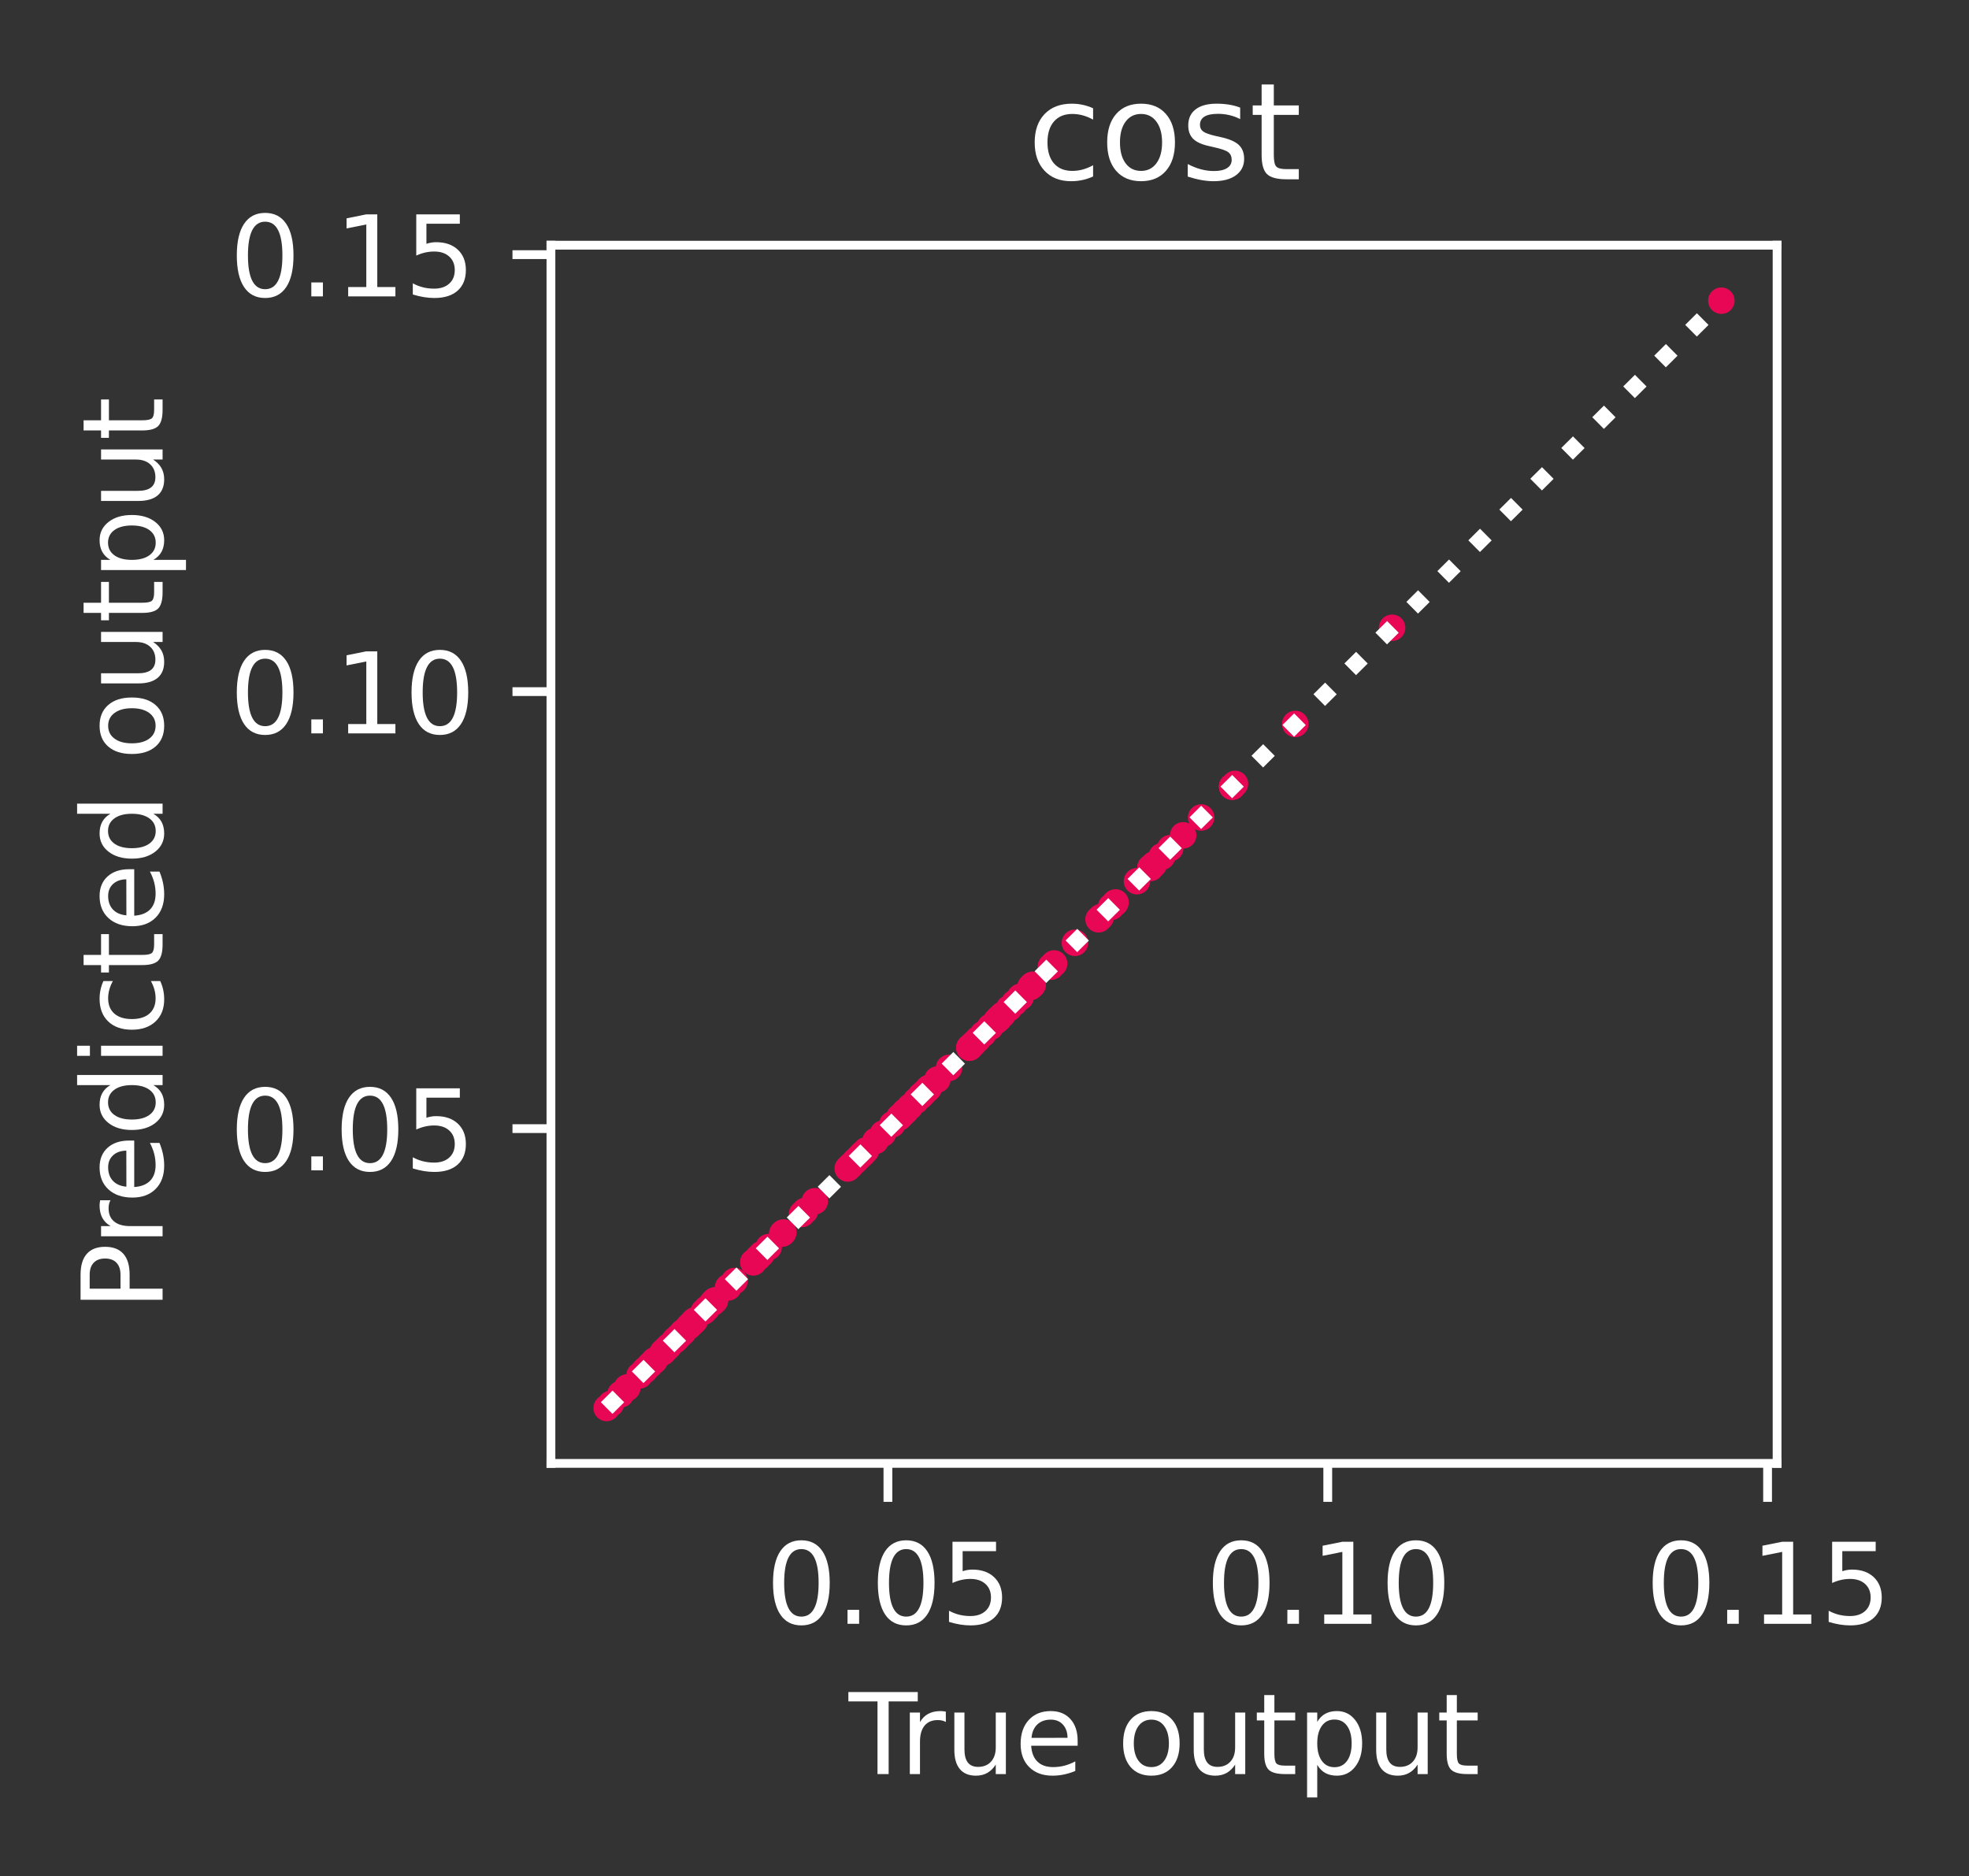 <?xml version="1.0" encoding="utf-8" standalone="no"?>
<!DOCTYPE svg PUBLIC "-//W3C//DTD SVG 1.1//EN"
  "http://www.w3.org/Graphics/SVG/1.1/DTD/svg11.dtd">
<svg xmlns:xlink="http://www.w3.org/1999/xlink" width="179.211pt" height="170.754pt" viewBox="0 0 179.211 170.754" xmlns="http://www.w3.org/2000/svg" version="1.1">
 <rect x="0" y="0" width="179.211" height="170.754" fill="#333333" stroke="none"/>
 <defs>
  <style type="text/css">*{stroke-linejoin: round; stroke-linecap: butt}</style>
 </defs>
 <g id="figure_1">
  <g id="patch_1">
   <path d="M 0 170.754 
L 179.211 170.754 
L 179.211 0 
L 0 0 
L 0 170.754 
z
" style="fill: none"/>
  </g>
  <g id="axes_1">
   <g id="patch_2">
    <path d="M 50.144 133.198 
L 161.744 133.198 
L 161.744 22.318 
L 50.144 22.318 
L 50.144 133.198 
z
" style="fill: none"/>
   </g>
   <g id="PathCollection_1">
    <defs>
     <path id="m54854ea363" d="M 0 0.707 
C 0.188 0.707 0.367 0.633 0.5 0.5 
C 0.633 0.367 0.707 0.188 0.707 0 
C 0.707 -0.188 0.633 -0.367 0.5 -0.5 
C 0.367 -0.633 0.188 -0.707 0 -0.707 
C -0.188 -0.707 -0.367 -0.633 -0.5 -0.5 
C -0.633 -0.367 -0.707 -0.188 -0.707 0 
C -0.707 0.188 -0.633 0.367 -0.5 0.5 
C -0.367 0.633 -0.188 0.707 0 0.707 
z
" style="stroke: #e80754"/>
    </defs>
    <g clip-path="url(#p38921945b0)">
     <use xlink:href="#m54854ea363" x="86.377" y="97.198" style="fill: #e80754; stroke: #e80754"/>
     <use xlink:href="#m54854ea363" x="56.482" y="126.901" style="fill: #e80754; stroke: #e80754"/>
     <use xlink:href="#m54854ea363" x="105.77" y="77.931" style="fill: #e80754; stroke: #e80754"/>
     <use xlink:href="#m54854ea363" x="61.48" y="121.934" style="fill: #e80754; stroke: #e80754"/>
     <use xlink:href="#m54854ea363" x="71.298" y="112.18" style="fill: #e80754; stroke: #e80754"/>
     <use xlink:href="#m54854ea363" x="64.827" y="118.608" style="fill: #e80754; stroke: #e80754"/>
     <use xlink:href="#m54854ea363" x="83.844" y="99.714" style="fill: #e80754; stroke: #e80754"/>
     <use xlink:href="#m54854ea363" x="81.89" y="101.656" style="fill: #e80754; stroke: #e80754"/>
     <use xlink:href="#m54854ea363" x="68.571" y="114.888" style="fill: #e80754; stroke: #e80754"/>
     <use xlink:href="#m54854ea363" x="64.054" y="119.377" style="fill: #e80754; stroke: #e80754"/>
     <use xlink:href="#m54854ea363" x="60.309" y="123.099" style="fill: #e80754; stroke: #e80754"/>
     <use xlink:href="#m54854ea363" x="57.025" y="126.362" style="fill: #e80754; stroke: #e80754"/>
     <use xlink:href="#m54854ea363" x="83.854" y="99.706" style="fill: #e80754; stroke: #e80754"/>
     <use xlink:href="#m54854ea363" x="66.85" y="116.598" style="fill: #e80754; stroke: #e80754"/>
     <use xlink:href="#m54854ea363" x="56.482" y="126.901" style="fill: #e80754; stroke: #e80754"/>
     <use xlink:href="#m54854ea363" x="58.209" y="125.185" style="fill: #e80754; stroke: #e80754"/>
     <use xlink:href="#m54854ea363" x="95.91" y="87.731" style="fill: #e80754; stroke: #e80754"/>
     <use xlink:href="#m54854ea363" x="78.337" y="105.186" style="fill: #e80754; stroke: #e80754"/>
     <use xlink:href="#m54854ea363" x="101.536" y="82.138" style="fill: #e80754; stroke: #e80754"/>
     <use xlink:href="#m54854ea363" x="91.242" y="92.366" style="fill: #e80754; stroke: #e80754"/>
     <use xlink:href="#m54854ea363" x="112.15" y="71.594" style="fill: #e80754; stroke: #e80754"/>
     <use xlink:href="#m54854ea363" x="77.356" y="106.163" style="fill: #e80754; stroke: #e80754"/>
     <use xlink:href="#m54854ea363" x="63.11" y="120.314" style="fill: #e80754; stroke: #e80754"/>
     <use xlink:href="#m54854ea363" x="55.216" y="128.156" style="fill: #e80754; stroke: #e80754"/>
     <use xlink:href="#m54854ea363" x="78.605" y="104.92" style="fill: #e80754; stroke: #e80754"/>
     <use xlink:href="#m54854ea363" x="104.716" y="78.982" style="fill: #e80754; stroke: #e80754"/>
     <use xlink:href="#m54854ea363" x="90.665" y="92.941" style="fill: #e80754; stroke: #e80754"/>
     <use xlink:href="#m54854ea363" x="64.898" y="118.54" style="fill: #e80754; stroke: #e80754"/>
     <use xlink:href="#m54854ea363" x="78.507" y="105.018" style="fill: #e80754; stroke: #e80754"/>
     <use xlink:href="#m54854ea363" x="92.811" y="90.808" style="fill: #e80754; stroke: #e80754"/>
     <use xlink:href="#m54854ea363" x="82.386" y="101.165" style="fill: #e80754; stroke: #e80754"/>
     <use xlink:href="#m54854ea363" x="91.831" y="91.781" style="fill: #e80754; stroke: #e80754"/>
     <use xlink:href="#m54854ea363" x="93.926" y="89.699" style="fill: #e80754; stroke: #e80754"/>
     <use xlink:href="#m54854ea363" x="92.872" y="90.748" style="fill: #e80754; stroke: #e80754"/>
     <use xlink:href="#m54854ea363" x="63.262" y="120.161" style="fill: #e80754; stroke: #e80754"/>
     <use xlink:href="#m54854ea363" x="82.815" y="100.737" style="fill: #e80754; stroke: #e80754"/>
     <use xlink:href="#m54854ea363" x="82.123" y="101.428" style="fill: #e80754; stroke: #e80754"/>
     <use xlink:href="#m54854ea363" x="105.016" y="78.682" style="fill: #e80754; stroke: #e80754"/>
     <use xlink:href="#m54854ea363" x="101.464" y="82.211" style="fill: #e80754; stroke: #e80754"/>
     <use xlink:href="#m54854ea363" x="88.228" y="95.36" style="fill: #e80754; stroke: #e80754"/>
     <use xlink:href="#m54854ea363" x="106.513" y="77.197" style="fill: #e80754; stroke: #e80754"/>
     <use xlink:href="#m54854ea363" x="92.886" y="90.737" style="fill: #e80754; stroke: #e80754"/>
     <use xlink:href="#m54854ea363" x="95.941" y="87.693" style="fill: #e80754; stroke: #e80754"/>
     <use xlink:href="#m54854ea363" x="77.156" y="106.358" style="fill: #e80754; stroke: #e80754"/>
     <use xlink:href="#m54854ea363" x="72.997" y="110.49" style="fill: #e80754; stroke: #e80754"/>
     <use xlink:href="#m54854ea363" x="62.189" y="121.23" style="fill: #e80754; stroke: #e80754"/>
     <use xlink:href="#m54854ea363" x="84.413" y="99.156" style="fill: #e80754; stroke: #e80754"/>
     <use xlink:href="#m54854ea363" x="92.872" y="90.748" style="fill: #e80754; stroke: #e80754"/>
     <use xlink:href="#m54854ea363" x="78.818" y="104.708" style="fill: #e80754; stroke: #e80754"/>
     <use xlink:href="#m54854ea363" x="57.067" y="126.318" style="fill: #e80754; stroke: #e80754"/>
     <use xlink:href="#m54854ea363" x="73.272" y="110.218" style="fill: #e80754; stroke: #e80754"/>
     <use xlink:href="#m54854ea363" x="78.113" y="105.408" style="fill: #e80754; stroke: #e80754"/>
     <use xlink:href="#m54854ea363" x="88.998" y="94.596" style="fill: #e80754; stroke: #e80754"/>
     <use xlink:href="#m54854ea363" x="112.15" y="71.594" style="fill: #e80754; stroke: #e80754"/>
     <use xlink:href="#m54854ea363" x="61.48" y="121.934" style="fill: #e80754; stroke: #e80754"/>
     <use xlink:href="#m54854ea363" x="60.878" y="122.531" style="fill: #e80754; stroke: #e80754"/>
     <use xlink:href="#m54854ea363" x="95.659" y="87.978" style="fill: #e80754; stroke: #e80754"/>
     <use xlink:href="#m54854ea363" x="84.135" y="99.431" style="fill: #e80754; stroke: #e80754"/>
     <use xlink:href="#m54854ea363" x="62.168" y="121.252" style="fill: #e80754; stroke: #e80754"/>
     <use xlink:href="#m54854ea363" x="109.321" y="74.408" style="fill: #e80754; stroke: #e80754"/>
     <use xlink:href="#m54854ea363" x="61.76" y="121.658" style="fill: #e80754; stroke: #e80754"/>
     <use xlink:href="#m54854ea363" x="77.455" y="106.058" style="fill: #e80754; stroke: #e80754"/>
     <use xlink:href="#m54854ea363" x="126.704" y="57.138" style="fill: #e80754; stroke: #e80754"/>
     <use xlink:href="#m54854ea363" x="104.718" y="78.976" style="fill: #e80754; stroke: #e80754"/>
     <use xlink:href="#m54854ea363" x="79.681" y="103.848" style="fill: #e80754; stroke: #e80754"/>
     <use xlink:href="#m54854ea363" x="105.715" y="77.991" style="fill: #e80754; stroke: #e80754"/>
     <use xlink:href="#m54854ea363" x="90.852" y="92.753" style="fill: #e80754; stroke: #e80754"/>
     <use xlink:href="#m54854ea363" x="62.051" y="121.367" style="fill: #e80754; stroke: #e80754"/>
     <use xlink:href="#m54854ea363" x="55.603" y="127.773" style="fill: #e80754; stroke: #e80754"/>
     <use xlink:href="#m54854ea363" x="81.829" y="101.716" style="fill: #e80754; stroke: #e80754"/>
     <use xlink:href="#m54854ea363" x="56.482" y="126.901" style="fill: #e80754; stroke: #e80754"/>
     <use xlink:href="#m54854ea363" x="107.687" y="76.031" style="fill: #e80754; stroke: #e80754"/>
     <use xlink:href="#m54854ea363" x="88.435" y="95.155" style="fill: #e80754; stroke: #e80754"/>
     <use xlink:href="#m54854ea363" x="117.891" y="65.892" style="fill: #e80754; stroke: #e80754"/>
     <use xlink:href="#m54854ea363" x="62.658" y="120.764" style="fill: #e80754; stroke: #e80754"/>
     <use xlink:href="#m54854ea363" x="89.484" y="94.111" style="fill: #e80754; stroke: #e80754"/>
     <use xlink:href="#m54854ea363" x="80.36" y="103.18" style="fill: #e80754; stroke: #e80754"/>
     <use xlink:href="#m54854ea363" x="66.263" y="117.184" style="fill: #e80754; stroke: #e80754"/>
     <use xlink:href="#m54854ea363" x="77.775" y="105.744" style="fill: #e80754; stroke: #e80754"/>
     <use xlink:href="#m54854ea363" x="78.467" y="105.06" style="fill: #e80754; stroke: #e80754"/>
     <use xlink:href="#m54854ea363" x="83.772" y="99.785" style="fill: #e80754; stroke: #e80754"/>
     <use xlink:href="#m54854ea363" x="60.371" y="123.036" style="fill: #e80754; stroke: #e80754"/>
     <use xlink:href="#m54854ea363" x="112.403" y="71.345" style="fill: #e80754; stroke: #e80754"/>
     <use xlink:href="#m54854ea363" x="58.617" y="124.78" style="fill: #e80754; stroke: #e80754"/>
     <use xlink:href="#m54854ea363" x="97.836" y="85.813" style="fill: #e80754; stroke: #e80754"/>
     <use xlink:href="#m54854ea363" x="57.107" y="126.277" style="fill: #e80754; stroke: #e80754"/>
     <use xlink:href="#m54854ea363" x="101.464" y="82.211" style="fill: #e80754; stroke: #e80754"/>
     <use xlink:href="#m54854ea363" x="58.772" y="124.624" style="fill: #e80754; stroke: #e80754"/>
     <use xlink:href="#m54854ea363" x="85.316" y="98.255" style="fill: #e80754; stroke: #e80754"/>
     <use xlink:href="#m54854ea363" x="62.861" y="120.564" style="fill: #e80754; stroke: #e80754"/>
     <use xlink:href="#m54854ea363" x="81.202" y="102.336" style="fill: #e80754; stroke: #e80754"/>
     <use xlink:href="#m54854ea363" x="65.06" y="118.377" style="fill: #e80754; stroke: #e80754"/>
     <use xlink:href="#m54854ea363" x="101.453" y="82.22" style="fill: #e80754; stroke: #e80754"/>
     <use xlink:href="#m54854ea363" x="69.311" y="114.153" style="fill: #e80754; stroke: #e80754"/>
     <use xlink:href="#m54854ea363" x="105.77" y="77.931" style="fill: #e80754; stroke: #e80754"/>
     <use xlink:href="#m54854ea363" x="88.287" y="95.301" style="fill: #e80754; stroke: #e80754"/>
     <use xlink:href="#m54854ea363" x="59.497" y="123.904" style="fill: #e80754; stroke: #e80754"/>
     <use xlink:href="#m54854ea363" x="104.707" y="78.99" style="fill: #e80754; stroke: #e80754"/>
     <use xlink:href="#m54854ea363" x="101.154" y="82.517" style="fill: #e80754; stroke: #e80754"/>
     <use xlink:href="#m54854ea363" x="69.96" y="113.507" style="fill: #e80754; stroke: #e80754"/>
     <use xlink:href="#m54854ea363" x="66.305" y="117.139" style="fill: #e80754; stroke: #e80754"/>
     <use xlink:href="#m54854ea363" x="82.388" y="101.163" style="fill: #e80754; stroke: #e80754"/>
     <use xlink:href="#m54854ea363" x="101.125" y="82.547" style="fill: #e80754; stroke: #e80754"/>
     <use xlink:href="#m54854ea363" x="93.999" y="89.627" style="fill: #e80754; stroke: #e80754"/>
     <use xlink:href="#m54854ea363" x="65.061" y="118.376" style="fill: #e80754; stroke: #e80754"/>
     <use xlink:href="#m54854ea363" x="71.191" y="112.284" style="fill: #e80754; stroke: #e80754"/>
     <use xlink:href="#m54854ea363" x="88.632" y="94.96" style="fill: #e80754; stroke: #e80754"/>
     <use xlink:href="#m54854ea363" x="93.902" y="89.722" style="fill: #e80754; stroke: #e80754"/>
     <use xlink:href="#m54854ea363" x="93.779" y="89.844" style="fill: #e80754; stroke: #e80754"/>
     <use xlink:href="#m54854ea363" x="112.15" y="71.594" style="fill: #e80754; stroke: #e80754"/>
     <use xlink:href="#m54854ea363" x="63.15" y="120.271" style="fill: #e80754; stroke: #e80754"/>
     <use xlink:href="#m54854ea363" x="84.542" y="99.021" style="fill: #e80754; stroke: #e80754"/>
     <use xlink:href="#m54854ea363" x="90.976" y="92.626" style="fill: #e80754; stroke: #e80754"/>
     <use xlink:href="#m54854ea363" x="64.329" y="119.101" style="fill: #e80754; stroke: #e80754"/>
     <use xlink:href="#m54854ea363" x="59.165" y="124.234" style="fill: #e80754; stroke: #e80754"/>
     <use xlink:href="#m54854ea363" x="83.367" y="100.19" style="fill: #e80754; stroke: #e80754"/>
     <use xlink:href="#m54854ea363" x="74.161" y="109.336" style="fill: #e80754; stroke: #e80754"/>
     <use xlink:href="#m54854ea363" x="90.117" y="93.484" style="fill: #e80754; stroke: #e80754"/>
     <use xlink:href="#m54854ea363" x="95.659" y="87.978" style="fill: #e80754; stroke: #e80754"/>
     <use xlink:href="#m54854ea363" x="68.993" y="114.472" style="fill: #e80754; stroke: #e80754"/>
     <use xlink:href="#m54854ea363" x="156.671" y="27.368" style="fill: #e80754; stroke: #e80754"/>
     <use xlink:href="#m54854ea363" x="103.481" y="80.206" style="fill: #e80754; stroke: #e80754"/>
     <use xlink:href="#m54854ea363" x="60.633" y="122.773" style="fill: #e80754; stroke: #e80754"/>
     <use xlink:href="#m54854ea363" x="61.491" y="121.92" style="fill: #e80754; stroke: #e80754"/>
     <use xlink:href="#m54854ea363" x="65.06" y="118.377" style="fill: #e80754; stroke: #e80754"/>
     <use xlink:href="#m54854ea363" x="92.337" y="91.275" style="fill: #e80754; stroke: #e80754"/>
     <use xlink:href="#m54854ea363" x="59.598" y="123.805" style="fill: #e80754; stroke: #e80754"/>
     <use xlink:href="#m54854ea363" x="61.357" y="122.055" style="fill: #e80754; stroke: #e80754"/>
     <use xlink:href="#m54854ea363" x="90.853" y="92.751" style="fill: #e80754; stroke: #e80754"/>
     <use xlink:href="#m54854ea363" x="68.571" y="114.888" style="fill: #e80754; stroke: #e80754"/>
     <use xlink:href="#m54854ea363" x="88.228" y="95.36" style="fill: #e80754; stroke: #e80754"/>
     <use xlink:href="#m54854ea363" x="77.912" y="105.604" style="fill: #e80754; stroke: #e80754"/>
     <use xlink:href="#m54854ea363" x="100.189" y="83.476" style="fill: #e80754; stroke: #e80754"/>
     <use xlink:href="#m54854ea363" x="112.15" y="71.594" style="fill: #e80754; stroke: #e80754"/>
     <use xlink:href="#m54854ea363" x="90.117" y="93.484" style="fill: #e80754; stroke: #e80754"/>
     <use xlink:href="#m54854ea363" x="99.985" y="83.678" style="fill: #e80754; stroke: #e80754"/>
     <use xlink:href="#m54854ea363" x="90.853" y="92.751" style="fill: #e80754; stroke: #e80754"/>
    </g>
   </g>
   <g id="matplotlib.axis_1">
    <g id="xtick_1">
     <g id="line2d_1">
      <defs>
       <path id="md698a3be85" d="M 0 0 
L 0 3.5 
" style="stroke: #ffffff; stroke-width: 0.8"/>
      </defs>
      <g>
       <use xlink:href="#md698a3be85" x="80.815" y="133.198" style="fill: #ffffff; stroke: #ffffff; stroke-width: 0.8"/>
      </g>
     </g>
     <g id="text_1">
      <!-- 0.05 -->
      <g style="fill: #ffffff" transform="translate(69.682 147.797) scale(0.1 -0.1)">
       <defs>
        <path id="DejaVuSans-30" d="M 2034 4250 
Q 1547 4250 1301 3770 
Q 1056 3291 1056 2328 
Q 1056 1369 1301 889 
Q 1547 409 2034 409 
Q 2525 409 2770 889 
Q 3016 1369 3016 2328 
Q 3016 3291 2770 3770 
Q 2525 4250 2034 4250 
z
M 2034 4750 
Q 2819 4750 3233 4129 
Q 3647 3509 3647 2328 
Q 3647 1150 3233 529 
Q 2819 -91 2034 -91 
Q 1250 -91 836 529 
Q 422 1150 422 2328 
Q 422 3509 836 4129 
Q 1250 4750 2034 4750 
z
" transform="scale(0.016)"/>
        <path id="DejaVuSans-2e" d="M 684 794 
L 1344 794 
L 1344 0 
L 684 0 
L 684 794 
z
" transform="scale(0.016)"/>
        <path id="DejaVuSans-35" d="M 691 4666 
L 3169 4666 
L 3169 4134 
L 1269 4134 
L 1269 2991 
Q 1406 3038 1543 3061 
Q 1681 3084 1819 3084 
Q 2600 3084 3056 2656 
Q 3513 2228 3513 1497 
Q 3513 744 3044 326 
Q 2575 -91 1722 -91 
Q 1428 -91 1123 -41 
Q 819 9 494 109 
L 494 744 
Q 775 591 1075 516 
Q 1375 441 1709 441 
Q 2250 441 2565 725 
Q 2881 1009 2881 1497 
Q 2881 1984 2565 2268 
Q 2250 2553 1709 2553 
Q 1456 2553 1204 2497 
Q 953 2441 691 2322 
L 691 4666 
z
" transform="scale(0.016)"/>
       </defs>
       <use xlink:href="#DejaVuSans-30"/>
       <use xlink:href="#DejaVuSans-2e" transform="translate(63.623 0)"/>
       <use xlink:href="#DejaVuSans-30" transform="translate(95.41 0)"/>
       <use xlink:href="#DejaVuSans-35" transform="translate(159.033 0)"/>
      </g>
     </g>
    </g>
    <g id="xtick_2">
     <g id="line2d_2">
      <g>
       <use xlink:href="#md698a3be85" x="120.847" y="133.198" style="fill: #ffffff; stroke: #ffffff; stroke-width: 0.8"/>
      </g>
     </g>
     <g id="text_2">
      <!-- 0.10 -->
      <g style="fill: #ffffff" transform="translate(109.714 147.797) scale(0.1 -0.1)">
       <defs>
        <path id="DejaVuSans-31" d="M 794 531 
L 1825 531 
L 1825 4091 
L 703 3866 
L 703 4441 
L 1819 4666 
L 2450 4666 
L 2450 531 
L 3481 531 
L 3481 0 
L 794 0 
L 794 531 
z
" transform="scale(0.016)"/>
       </defs>
       <use xlink:href="#DejaVuSans-30"/>
       <use xlink:href="#DejaVuSans-2e" transform="translate(63.623 0)"/>
       <use xlink:href="#DejaVuSans-31" transform="translate(95.41 0)"/>
       <use xlink:href="#DejaVuSans-30" transform="translate(159.033 0)"/>
      </g>
     </g>
    </g>
    <g id="xtick_3">
     <g id="line2d_3">
      <g>
       <use xlink:href="#md698a3be85" x="160.878" y="133.198" style="fill: #ffffff; stroke: #ffffff; stroke-width: 0.8"/>
      </g>
     </g>
     <g id="text_3">
      <!-- 0.15 -->
      <g style="fill: #ffffff" transform="translate(149.745 147.797) scale(0.1 -0.1)">
       <use xlink:href="#DejaVuSans-30"/>
       <use xlink:href="#DejaVuSans-2e" transform="translate(63.623 0)"/>
       <use xlink:href="#DejaVuSans-31" transform="translate(95.41 0)"/>
       <use xlink:href="#DejaVuSans-35" transform="translate(159.033 0)"/>
      </g>
     </g>
    </g>
    <g id="text_4">
     <!-- True output -->
     <g style="fill: #ffffff" transform="translate(77.246 161.475) scale(0.1 -0.1)">
      <defs>
       <path id="DejaVuSans-54" d="M -19 4666 
L 3928 4666 
L 3928 4134 
L 2272 4134 
L 2272 0 
L 1638 0 
L 1638 4134 
L -19 4134 
L -19 4666 
z
" transform="scale(0.016)"/>
       <path id="DejaVuSans-72" d="M 2631 2963 
Q 2534 3019 2420 3045 
Q 2306 3072 2169 3072 
Q 1681 3072 1420 2755 
Q 1159 2438 1159 1844 
L 1159 0 
L 581 0 
L 581 3500 
L 1159 3500 
L 1159 2956 
Q 1341 3275 1631 3429 
Q 1922 3584 2338 3584 
Q 2397 3584 2469 3576 
Q 2541 3569 2628 3553 
L 2631 2963 
z
" transform="scale(0.016)"/>
       <path id="DejaVuSans-75" d="M 544 1381 
L 544 3500 
L 1119 3500 
L 1119 1403 
Q 1119 906 1312 657 
Q 1506 409 1894 409 
Q 2359 409 2629 706 
Q 2900 1003 2900 1516 
L 2900 3500 
L 3475 3500 
L 3475 0 
L 2900 0 
L 2900 538 
Q 2691 219 2414 64 
Q 2138 -91 1772 -91 
Q 1169 -91 856 284 
Q 544 659 544 1381 
z
M 1991 3584 
L 1991 3584 
z
" transform="scale(0.016)"/>
       <path id="DejaVuSans-65" d="M 3597 1894 
L 3597 1613 
L 953 1613 
Q 991 1019 1311 708 
Q 1631 397 2203 397 
Q 2534 397 2845 478 
Q 3156 559 3463 722 
L 3463 178 
Q 3153 47 2828 -22 
Q 2503 -91 2169 -91 
Q 1331 -91 842 396 
Q 353 884 353 1716 
Q 353 2575 817 3079 
Q 1281 3584 2069 3584 
Q 2775 3584 3186 3129 
Q 3597 2675 3597 1894 
z
M 3022 2063 
Q 3016 2534 2758 2815 
Q 2500 3097 2075 3097 
Q 1594 3097 1305 2825 
Q 1016 2553 972 2059 
L 3022 2063 
z
" transform="scale(0.016)"/>
       <path id="DejaVuSans-20" transform="scale(0.016)"/>
       <path id="DejaVuSans-6f" d="M 1959 3097 
Q 1497 3097 1228 2736 
Q 959 2375 959 1747 
Q 959 1119 1226 758 
Q 1494 397 1959 397 
Q 2419 397 2687 759 
Q 2956 1122 2956 1747 
Q 2956 2369 2687 2733 
Q 2419 3097 1959 3097 
z
M 1959 3584 
Q 2709 3584 3137 3096 
Q 3566 2609 3566 1747 
Q 3566 888 3137 398 
Q 2709 -91 1959 -91 
Q 1206 -91 779 398 
Q 353 888 353 1747 
Q 353 2609 779 3096 
Q 1206 3584 1959 3584 
z
" transform="scale(0.016)"/>
       <path id="DejaVuSans-74" d="M 1172 4494 
L 1172 3500 
L 2356 3500 
L 2356 3053 
L 1172 3053 
L 1172 1153 
Q 1172 725 1289 603 
Q 1406 481 1766 481 
L 2356 481 
L 2356 0 
L 1766 0 
Q 1100 0 847 248 
Q 594 497 594 1153 
L 594 3053 
L 172 3053 
L 172 3500 
L 594 3500 
L 594 4494 
L 1172 4494 
z
" transform="scale(0.016)"/>
       <path id="DejaVuSans-70" d="M 1159 525 
L 1159 -1331 
L 581 -1331 
L 581 3500 
L 1159 3500 
L 1159 2969 
Q 1341 3281 1617 3432 
Q 1894 3584 2278 3584 
Q 2916 3584 3314 3078 
Q 3713 2572 3713 1747 
Q 3713 922 3314 415 
Q 2916 -91 2278 -91 
Q 1894 -91 1617 61 
Q 1341 213 1159 525 
z
M 3116 1747 
Q 3116 2381 2855 2742 
Q 2594 3103 2138 3103 
Q 1681 3103 1420 2742 
Q 1159 2381 1159 1747 
Q 1159 1113 1420 752 
Q 1681 391 2138 391 
Q 2594 391 2855 752 
Q 3116 1113 3116 1747 
z
" transform="scale(0.016)"/>
      </defs>
      <use xlink:href="#DejaVuSans-54"/>
      <use xlink:href="#DejaVuSans-72" transform="translate(46.334 0)"/>
      <use xlink:href="#DejaVuSans-75" transform="translate(87.447 0)"/>
      <use xlink:href="#DejaVuSans-65" transform="translate(150.826 0)"/>
      <use xlink:href="#DejaVuSans-20" transform="translate(212.35 0)"/>
      <use xlink:href="#DejaVuSans-6f" transform="translate(244.137 0)"/>
      <use xlink:href="#DejaVuSans-75" transform="translate(305.318 0)"/>
      <use xlink:href="#DejaVuSans-74" transform="translate(368.697 0)"/>
      <use xlink:href="#DejaVuSans-70" transform="translate(407.906 0)"/>
      <use xlink:href="#DejaVuSans-75" transform="translate(471.383 0)"/>
      <use xlink:href="#DejaVuSans-74" transform="translate(534.762 0)"/>
     </g>
    </g>
   </g>
   <g id="matplotlib.axis_2">
    <g id="ytick_1">
     <g id="line2d_4">
      <defs>
       <path id="m37458843d0" d="M 0 0 
L -3.5 0 
" style="stroke: #ffffff; stroke-width: 0.8"/>
      </defs>
      <g>
       <use xlink:href="#m37458843d0" x="50.144" y="102.725" style="fill: #ffffff; stroke: #ffffff; stroke-width: 0.8"/>
      </g>
     </g>
     <g id="text_5">
      <!-- 0.05 -->
      <g style="fill: #ffffff" transform="translate(20.878 106.524) scale(0.1 -0.1)">
       <use xlink:href="#DejaVuSans-30"/>
       <use xlink:href="#DejaVuSans-2e" transform="translate(63.623 0)"/>
       <use xlink:href="#DejaVuSans-30" transform="translate(95.41 0)"/>
       <use xlink:href="#DejaVuSans-35" transform="translate(159.033 0)"/>
      </g>
     </g>
    </g>
    <g id="ytick_2">
     <g id="line2d_5">
      <g>
       <use xlink:href="#m37458843d0" x="50.144" y="62.952" style="fill: #ffffff; stroke: #ffffff; stroke-width: 0.8"/>
      </g>
     </g>
     <g id="text_6">
      <!-- 0.10 -->
      <g style="fill: #ffffff" transform="translate(20.878 66.751) scale(0.1 -0.1)">
       <use xlink:href="#DejaVuSans-30"/>
       <use xlink:href="#DejaVuSans-2e" transform="translate(63.623 0)"/>
       <use xlink:href="#DejaVuSans-31" transform="translate(95.41 0)"/>
       <use xlink:href="#DejaVuSans-30" transform="translate(159.033 0)"/>
      </g>
     </g>
    </g>
    <g id="ytick_3">
     <g id="line2d_6">
      <g>
       <use xlink:href="#m37458843d0" x="50.144" y="23.178" style="fill: #ffffff; stroke: #ffffff; stroke-width: 0.8"/>
      </g>
     </g>
     <g id="text_7">
      <!-- 0.15 -->
      <g style="fill: #ffffff" transform="translate(20.878 26.978) scale(0.1 -0.1)">
       <use xlink:href="#DejaVuSans-30"/>
       <use xlink:href="#DejaVuSans-2e" transform="translate(63.623 0)"/>
       <use xlink:href="#DejaVuSans-31" transform="translate(95.41 0)"/>
       <use xlink:href="#DejaVuSans-35" transform="translate(159.033 0)"/>
      </g>
     </g>
    </g>
    <g id="text_8">
     <!-- Predicted output -->
     <g style="fill: #ffffff" transform="translate(14.798 119.309) rotate(-90) scale(0.1 -0.1)">
      <defs>
       <path id="DejaVuSans-50" d="M 1259 4147 
L 1259 2394 
L 2053 2394 
Q 2494 2394 2734 2622 
Q 2975 2850 2975 3272 
Q 2975 3691 2734 3919 
Q 2494 4147 2053 4147 
L 1259 4147 
z
M 628 4666 
L 2053 4666 
Q 2838 4666 3239 4311 
Q 3641 3956 3641 3272 
Q 3641 2581 3239 2228 
Q 2838 1875 2053 1875 
L 1259 1875 
L 1259 0 
L 628 0 
L 628 4666 
z
" transform="scale(0.016)"/>
       <path id="DejaVuSans-64" d="M 2906 2969 
L 2906 4863 
L 3481 4863 
L 3481 0 
L 2906 0 
L 2906 525 
Q 2725 213 2448 61 
Q 2172 -91 1784 -91 
Q 1150 -91 751 415 
Q 353 922 353 1747 
Q 353 2572 751 3078 
Q 1150 3584 1784 3584 
Q 2172 3584 2448 3432 
Q 2725 3281 2906 2969 
z
M 947 1747 
Q 947 1113 1208 752 
Q 1469 391 1925 391 
Q 2381 391 2643 752 
Q 2906 1113 2906 1747 
Q 2906 2381 2643 2742 
Q 2381 3103 1925 3103 
Q 1469 3103 1208 2742 
Q 947 2381 947 1747 
z
" transform="scale(0.016)"/>
       <path id="DejaVuSans-69" d="M 603 3500 
L 1178 3500 
L 1178 0 
L 603 0 
L 603 3500 
z
M 603 4863 
L 1178 4863 
L 1178 4134 
L 603 4134 
L 603 4863 
z
" transform="scale(0.016)"/>
       <path id="DejaVuSans-63" d="M 3122 3366 
L 3122 2828 
Q 2878 2963 2633 3030 
Q 2388 3097 2138 3097 
Q 1578 3097 1268 2742 
Q 959 2388 959 1747 
Q 959 1106 1268 751 
Q 1578 397 2138 397 
Q 2388 397 2633 464 
Q 2878 531 3122 666 
L 3122 134 
Q 2881 22 2623 -34 
Q 2366 -91 2075 -91 
Q 1284 -91 818 406 
Q 353 903 353 1747 
Q 353 2603 823 3093 
Q 1294 3584 2113 3584 
Q 2378 3584 2631 3529 
Q 2884 3475 3122 3366 
z
" transform="scale(0.016)"/>
      </defs>
      <use xlink:href="#DejaVuSans-50"/>
      <use xlink:href="#DejaVuSans-72" transform="translate(58.553 0)"/>
      <use xlink:href="#DejaVuSans-65" transform="translate(97.416 0)"/>
      <use xlink:href="#DejaVuSans-64" transform="translate(158.939 0)"/>
      <use xlink:href="#DejaVuSans-69" transform="translate(222.416 0)"/>
      <use xlink:href="#DejaVuSans-63" transform="translate(250.199 0)"/>
      <use xlink:href="#DejaVuSans-74" transform="translate(305.18 0)"/>
      <use xlink:href="#DejaVuSans-65" transform="translate(344.389 0)"/>
      <use xlink:href="#DejaVuSans-64" transform="translate(405.912 0)"/>
      <use xlink:href="#DejaVuSans-20" transform="translate(469.389 0)"/>
      <use xlink:href="#DejaVuSans-6f" transform="translate(501.176 0)"/>
      <use xlink:href="#DejaVuSans-75" transform="translate(562.357 0)"/>
      <use xlink:href="#DejaVuSans-74" transform="translate(625.736 0)"/>
      <use xlink:href="#DejaVuSans-70" transform="translate(664.945 0)"/>
      <use xlink:href="#DejaVuSans-75" transform="translate(728.422 0)"/>
      <use xlink:href="#DejaVuSans-74" transform="translate(791.801 0)"/>
     </g>
    </g>
   </g>
   <g id="line2d_7">
    <path d="M 55.216 128.158 
L 156.671 27.358 
" clip-path="url(#p38921945b0)" style="fill: none; stroke-dasharray: 1.5,2.475; stroke-dashoffset: 0; stroke: #ffffff; stroke-width: 1.5"/>
   </g>
   <g id="patch_3">
    <path d="M 50.144 133.198 
L 50.144 22.318 
" style="fill: none; stroke: #ffffff; stroke-width: 0.8; stroke-linejoin: miter; stroke-linecap: square"/>
   </g>
   <g id="patch_4">
    <path d="M 161.744 133.198 
L 161.744 22.318 
" style="fill: none; stroke: #ffffff; stroke-width: 0.8; stroke-linejoin: miter; stroke-linecap: square"/>
   </g>
   <g id="patch_5">
    <path d="M 50.144 133.198 
L 161.744 133.198 
" style="fill: none; stroke: #ffffff; stroke-width: 0.8; stroke-linejoin: miter; stroke-linecap: square"/>
   </g>
   <g id="patch_6">
    <path d="M 50.144 22.318 
L 161.744 22.318 
" style="fill: none; stroke: #ffffff; stroke-width: 0.8; stroke-linejoin: miter; stroke-linecap: square"/>
   </g>
   <g id="text_9">
    <!-- cost -->
    <g style="fill: #ffffff" transform="translate(93.496 16.318) scale(0.12 -0.12)">
     <defs>
      <path id="DejaVuSans-73" d="M 2834 3397 
L 2834 2853 
Q 2591 2978 2328 3040 
Q 2066 3103 1784 3103 
Q 1356 3103 1142 2972 
Q 928 2841 928 2578 
Q 928 2378 1081 2264 
Q 1234 2150 1697 2047 
L 1894 2003 
Q 2506 1872 2764 1633 
Q 3022 1394 3022 966 
Q 3022 478 2636 193 
Q 2250 -91 1575 -91 
Q 1294 -91 989 -36 
Q 684 19 347 128 
L 347 722 
Q 666 556 975 473 
Q 1284 391 1588 391 
Q 1994 391 2212 530 
Q 2431 669 2431 922 
Q 2431 1156 2273 1281 
Q 2116 1406 1581 1522 
L 1381 1569 
Q 847 1681 609 1914 
Q 372 2147 372 2553 
Q 372 3047 722 3315 
Q 1072 3584 1716 3584 
Q 2034 3584 2315 3537 
Q 2597 3491 2834 3397 
z
" transform="scale(0.016)"/>
     </defs>
     <use xlink:href="#DejaVuSans-63"/>
     <use xlink:href="#DejaVuSans-6f" transform="translate(54.98 0)"/>
     <use xlink:href="#DejaVuSans-73" transform="translate(116.162 0)"/>
     <use xlink:href="#DejaVuSans-74" transform="translate(168.262 0)"/>
    </g>
   </g>
  </g>
 </g>
 <defs>
  <clipPath id="p38921945b0">
   <rect x="50.144" y="22.318" width="111.6" height="110.88"/>
  </clipPath>
 </defs>
</svg>
